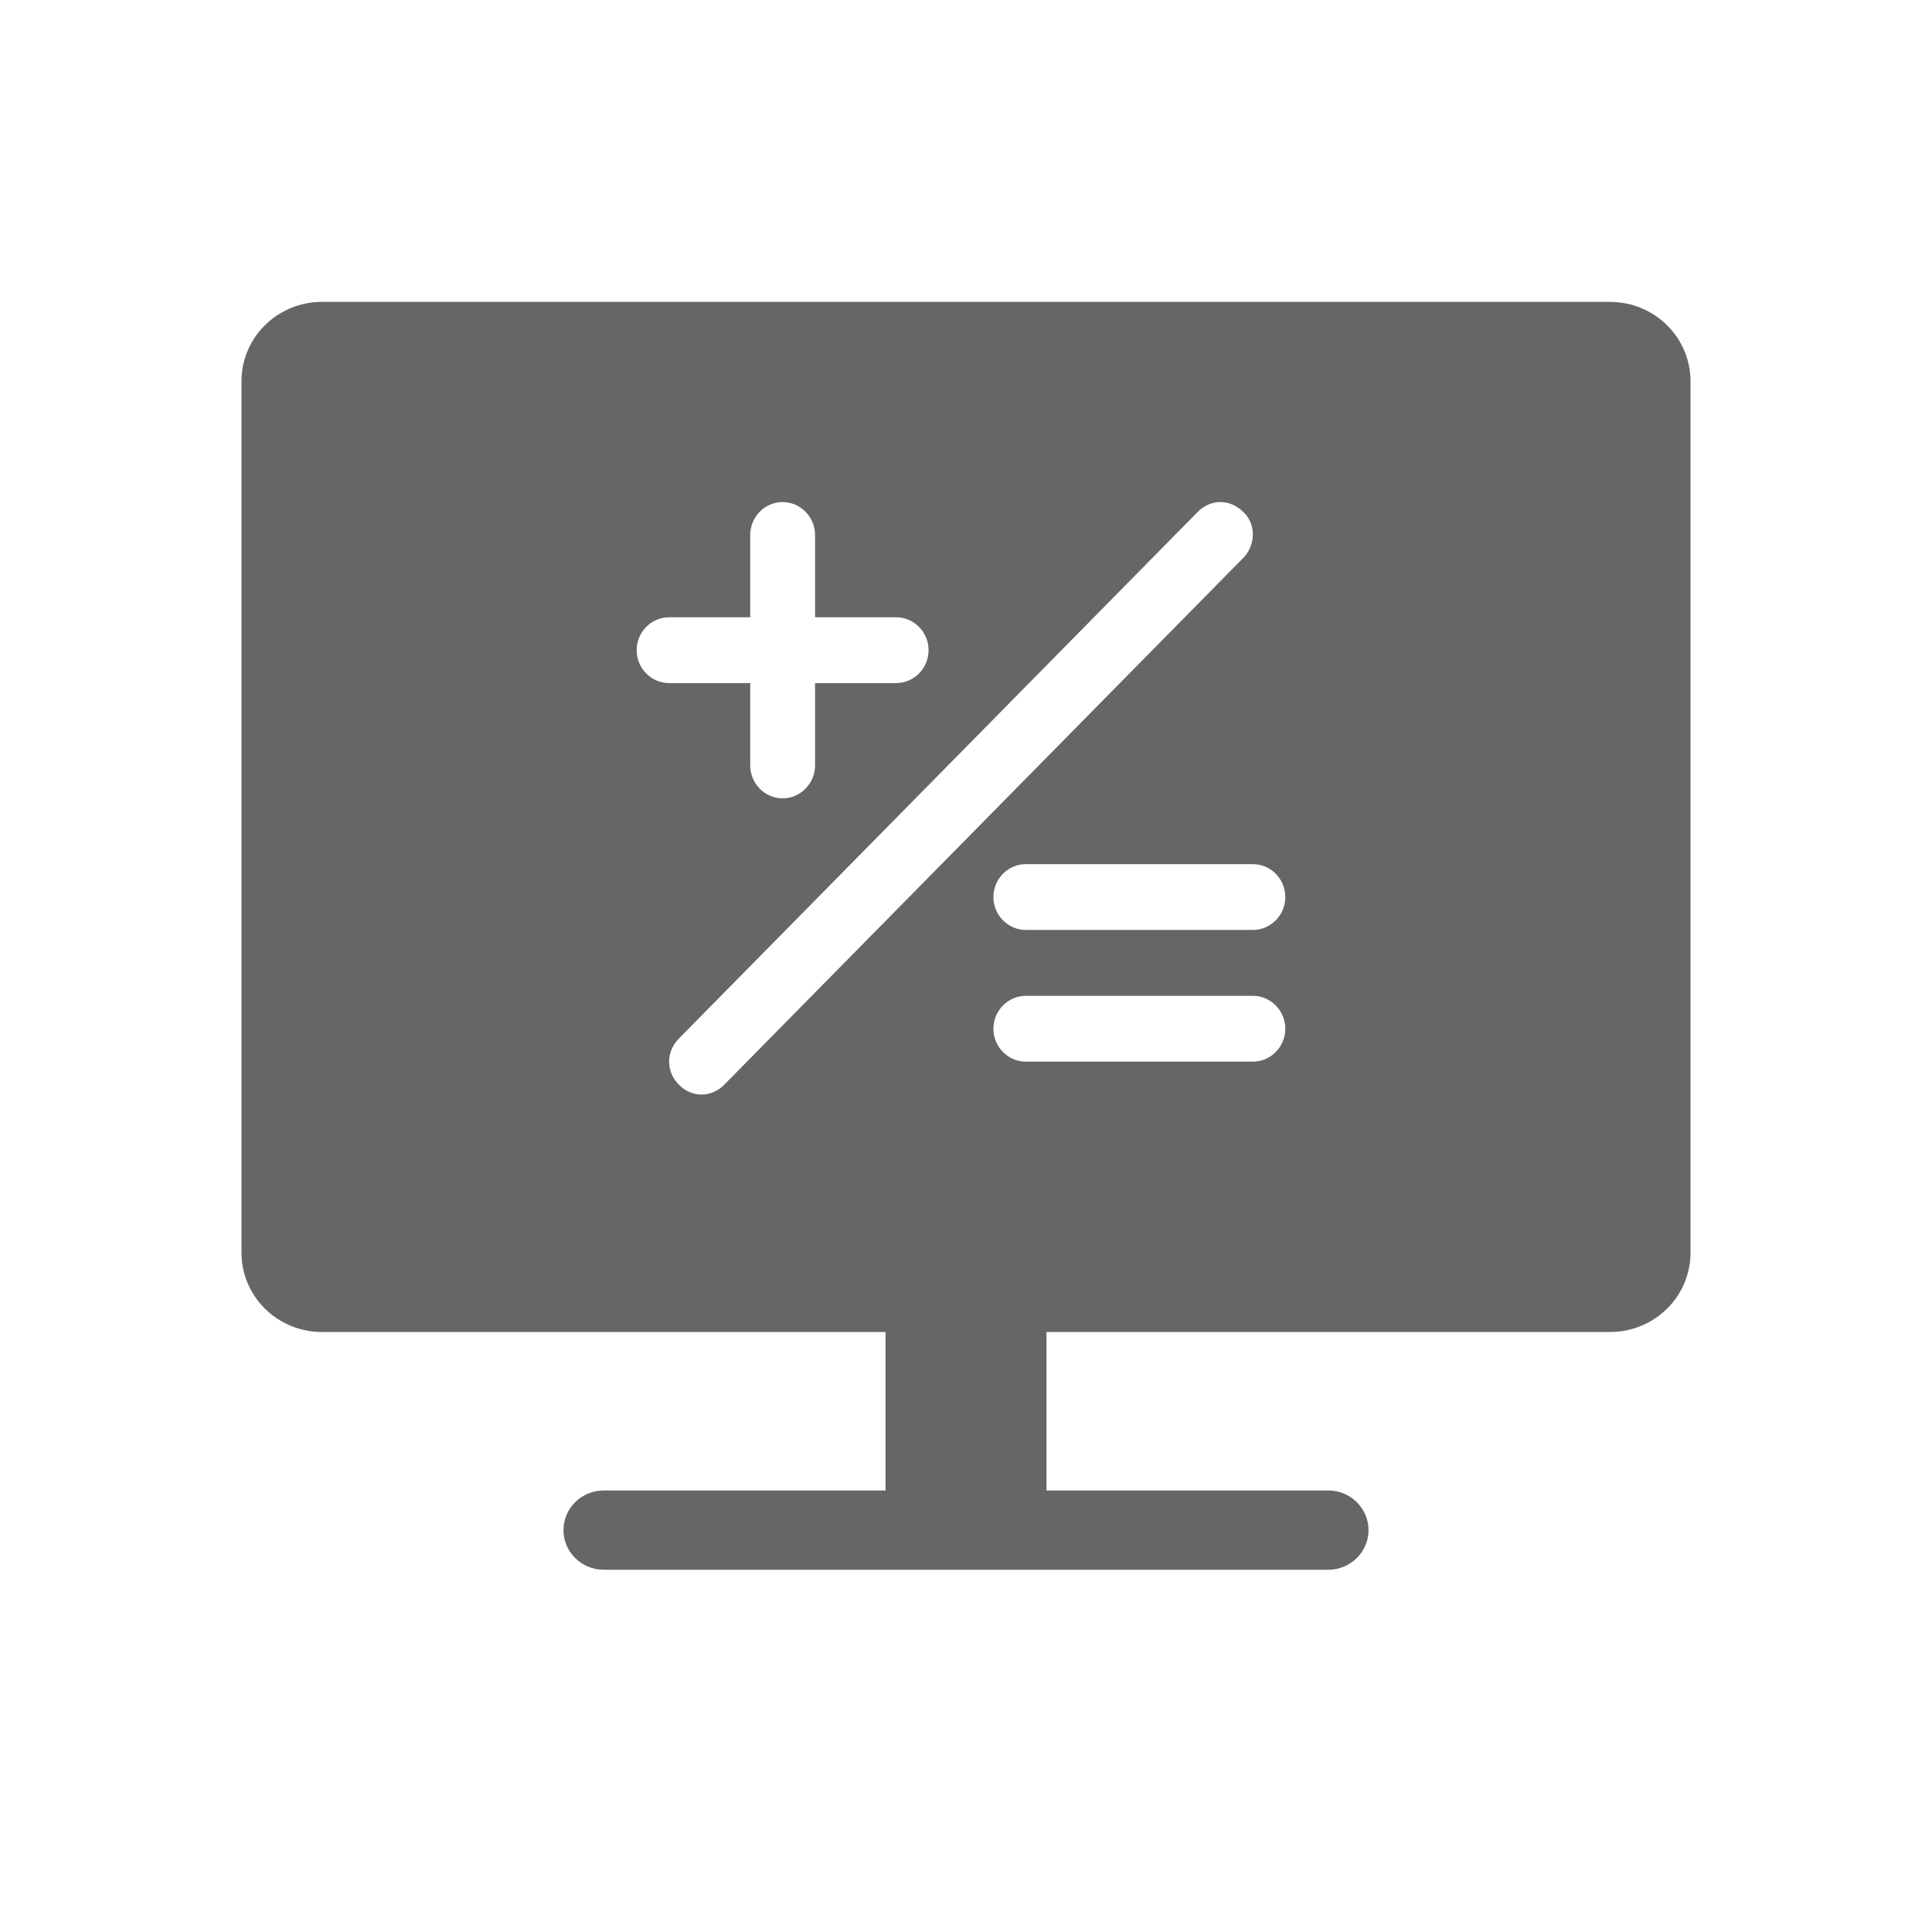 <!--?xml version="1.0" encoding="UTF-8"?-->
<svg width="32px" height="32px" viewBox="0 0 32 32" version="1.1" xmlns="http://www.w3.org/2000/svg" xmlns:xlink="http://www.w3.org/1999/xlink">
    <title>290.计算服务配置</title>
    <g id="290.计算服务配置" stroke="none" stroke-width="1" fill="none" fill-rule="evenodd">
        <g id="计算服务配置" transform="translate(4, 5)" fill="#000000" fill-rule="nonzero">
            <path d="M13.333,17.062 L13.333,19.687 L18,19.687 C18.368,19.687 18.667,19.981 18.667,20.344 C18.667,20.706 18.368,21 18,21 L6,21 C5.632,21 5.333,20.706 5.333,20.344 C5.333,19.981 5.632,19.687 6,19.687 L10.667,19.687 L10.667,17.062 L1.333,17.062 C0.597,17.062 0,16.475 0,15.75 L0,1.312 C0,0.588 0.597,0 1.333,0 L22.667,0 C23.02,0 23.359,0.138 23.609,0.384 C23.86,0.631 24,0.964 24,1.312 L24,15.75 C24,16.475 23.403,17.062 22.667,17.062 L13.333,17.062 Z M8.426,6.314 L8.426,7.677 C8.426,7.977 8.667,8.223 8.963,8.223 C9.258,8.223 9.5,7.977 9.5,7.677 L9.5,6.314 L10.843,6.314 C11.138,6.314 11.38,6.069 11.38,5.769 C11.38,5.469 11.138,5.224 10.843,5.224 L9.5,5.224 L9.5,3.861 C9.5,3.561 9.258,3.316 8.963,3.316 C8.667,3.316 8.426,3.561 8.426,3.861 L8.426,5.224 L7.083,5.224 C6.787,5.224 6.545,5.469 6.545,5.769 C6.545,6.069 6.787,6.314 7.083,6.314 L8.426,6.314 Z M12.991,9.313 C12.696,9.313 12.454,9.558 12.454,9.858 C12.454,10.158 12.696,10.403 12.991,10.403 L16.751,10.403 C17.047,10.403 17.289,10.158 17.289,9.858 C17.289,9.558 17.047,9.313 16.751,9.313 L12.991,9.313 Z M16.59,3.479 C16.375,3.261 16.053,3.261 15.838,3.479 L7.244,12.202 C7.029,12.421 7.029,12.748 7.244,12.966 C7.459,13.184 7.781,13.184 7.996,12.966 L16.59,4.243 C16.805,4.025 16.805,3.67 16.59,3.479 L16.59,3.479 Z M16.751,11.494 L12.991,11.494 C12.696,11.494 12.454,11.739 12.454,12.039 C12.454,12.339 12.696,12.584 12.991,12.584 L16.751,12.584 C17.047,12.584 17.289,12.339 17.289,12.039 C17.289,11.739 17.047,11.494 16.751,11.494 L16.751,11.494 Z" id="形状" fill="#666666"></path>
        </g>
    </g>
</svg>